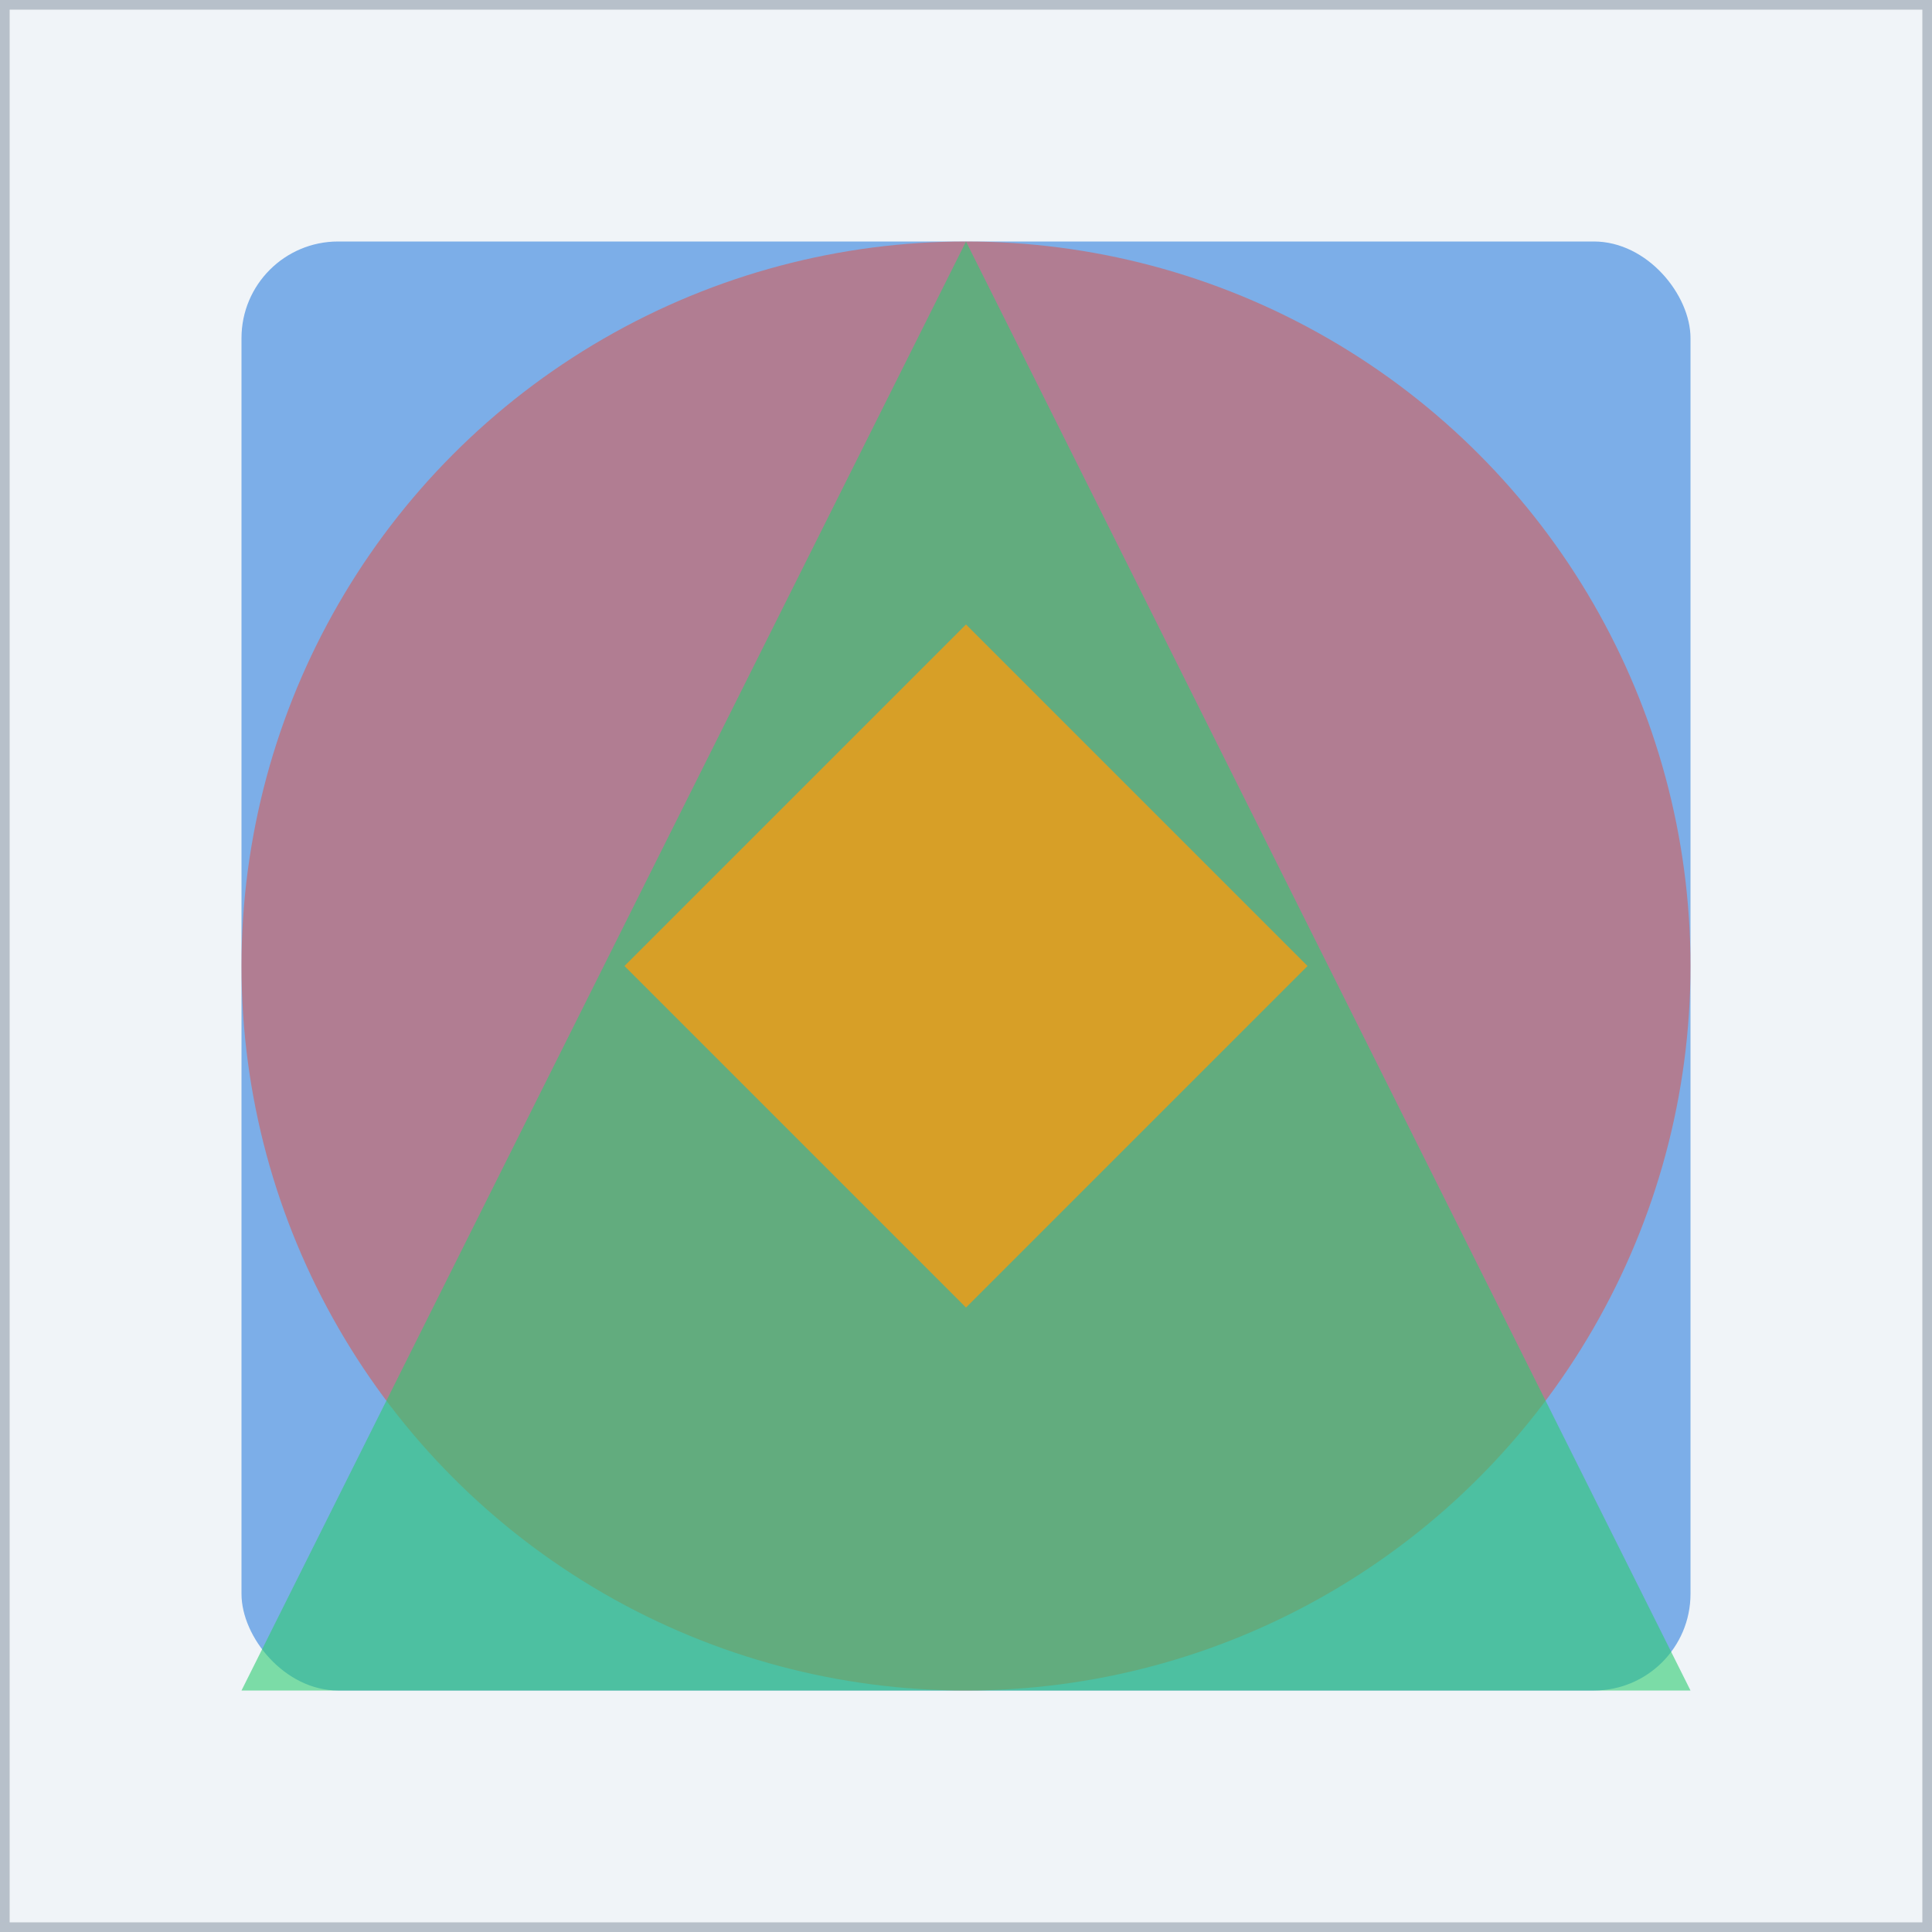 <svg xmlns="http://www.w3.org/2000/svg" viewBox="0 0 400 400">
  <!-- Background -->
  <rect width="400" height="400" fill="#F0F4F8"/>
  
  <!-- Layered Geometric Shapes -->
  <rect x="50" y="50" width="300" height="300" fill="#4A90E2" opacity="0.7" rx="20"/>
  
  <circle cx="200" cy="200" r="150" fill="#E74C3C" opacity="0.5"/>
  
  <polygon points="200,50 350,350 50,350" fill="#2ECC71" opacity="0.6"/>
  
  <!-- Smaller Intersecting Shapes -->
  <rect x="150" y="150" width="100" height="100" fill="#F39C12" opacity="0.8" transform="rotate(45 200 200)"/>
  
  <!-- Subtle Border -->
  <rect width="400" height="400" fill="none" stroke="#34495E" stroke-width="4" opacity="0.3"/>
</svg>
